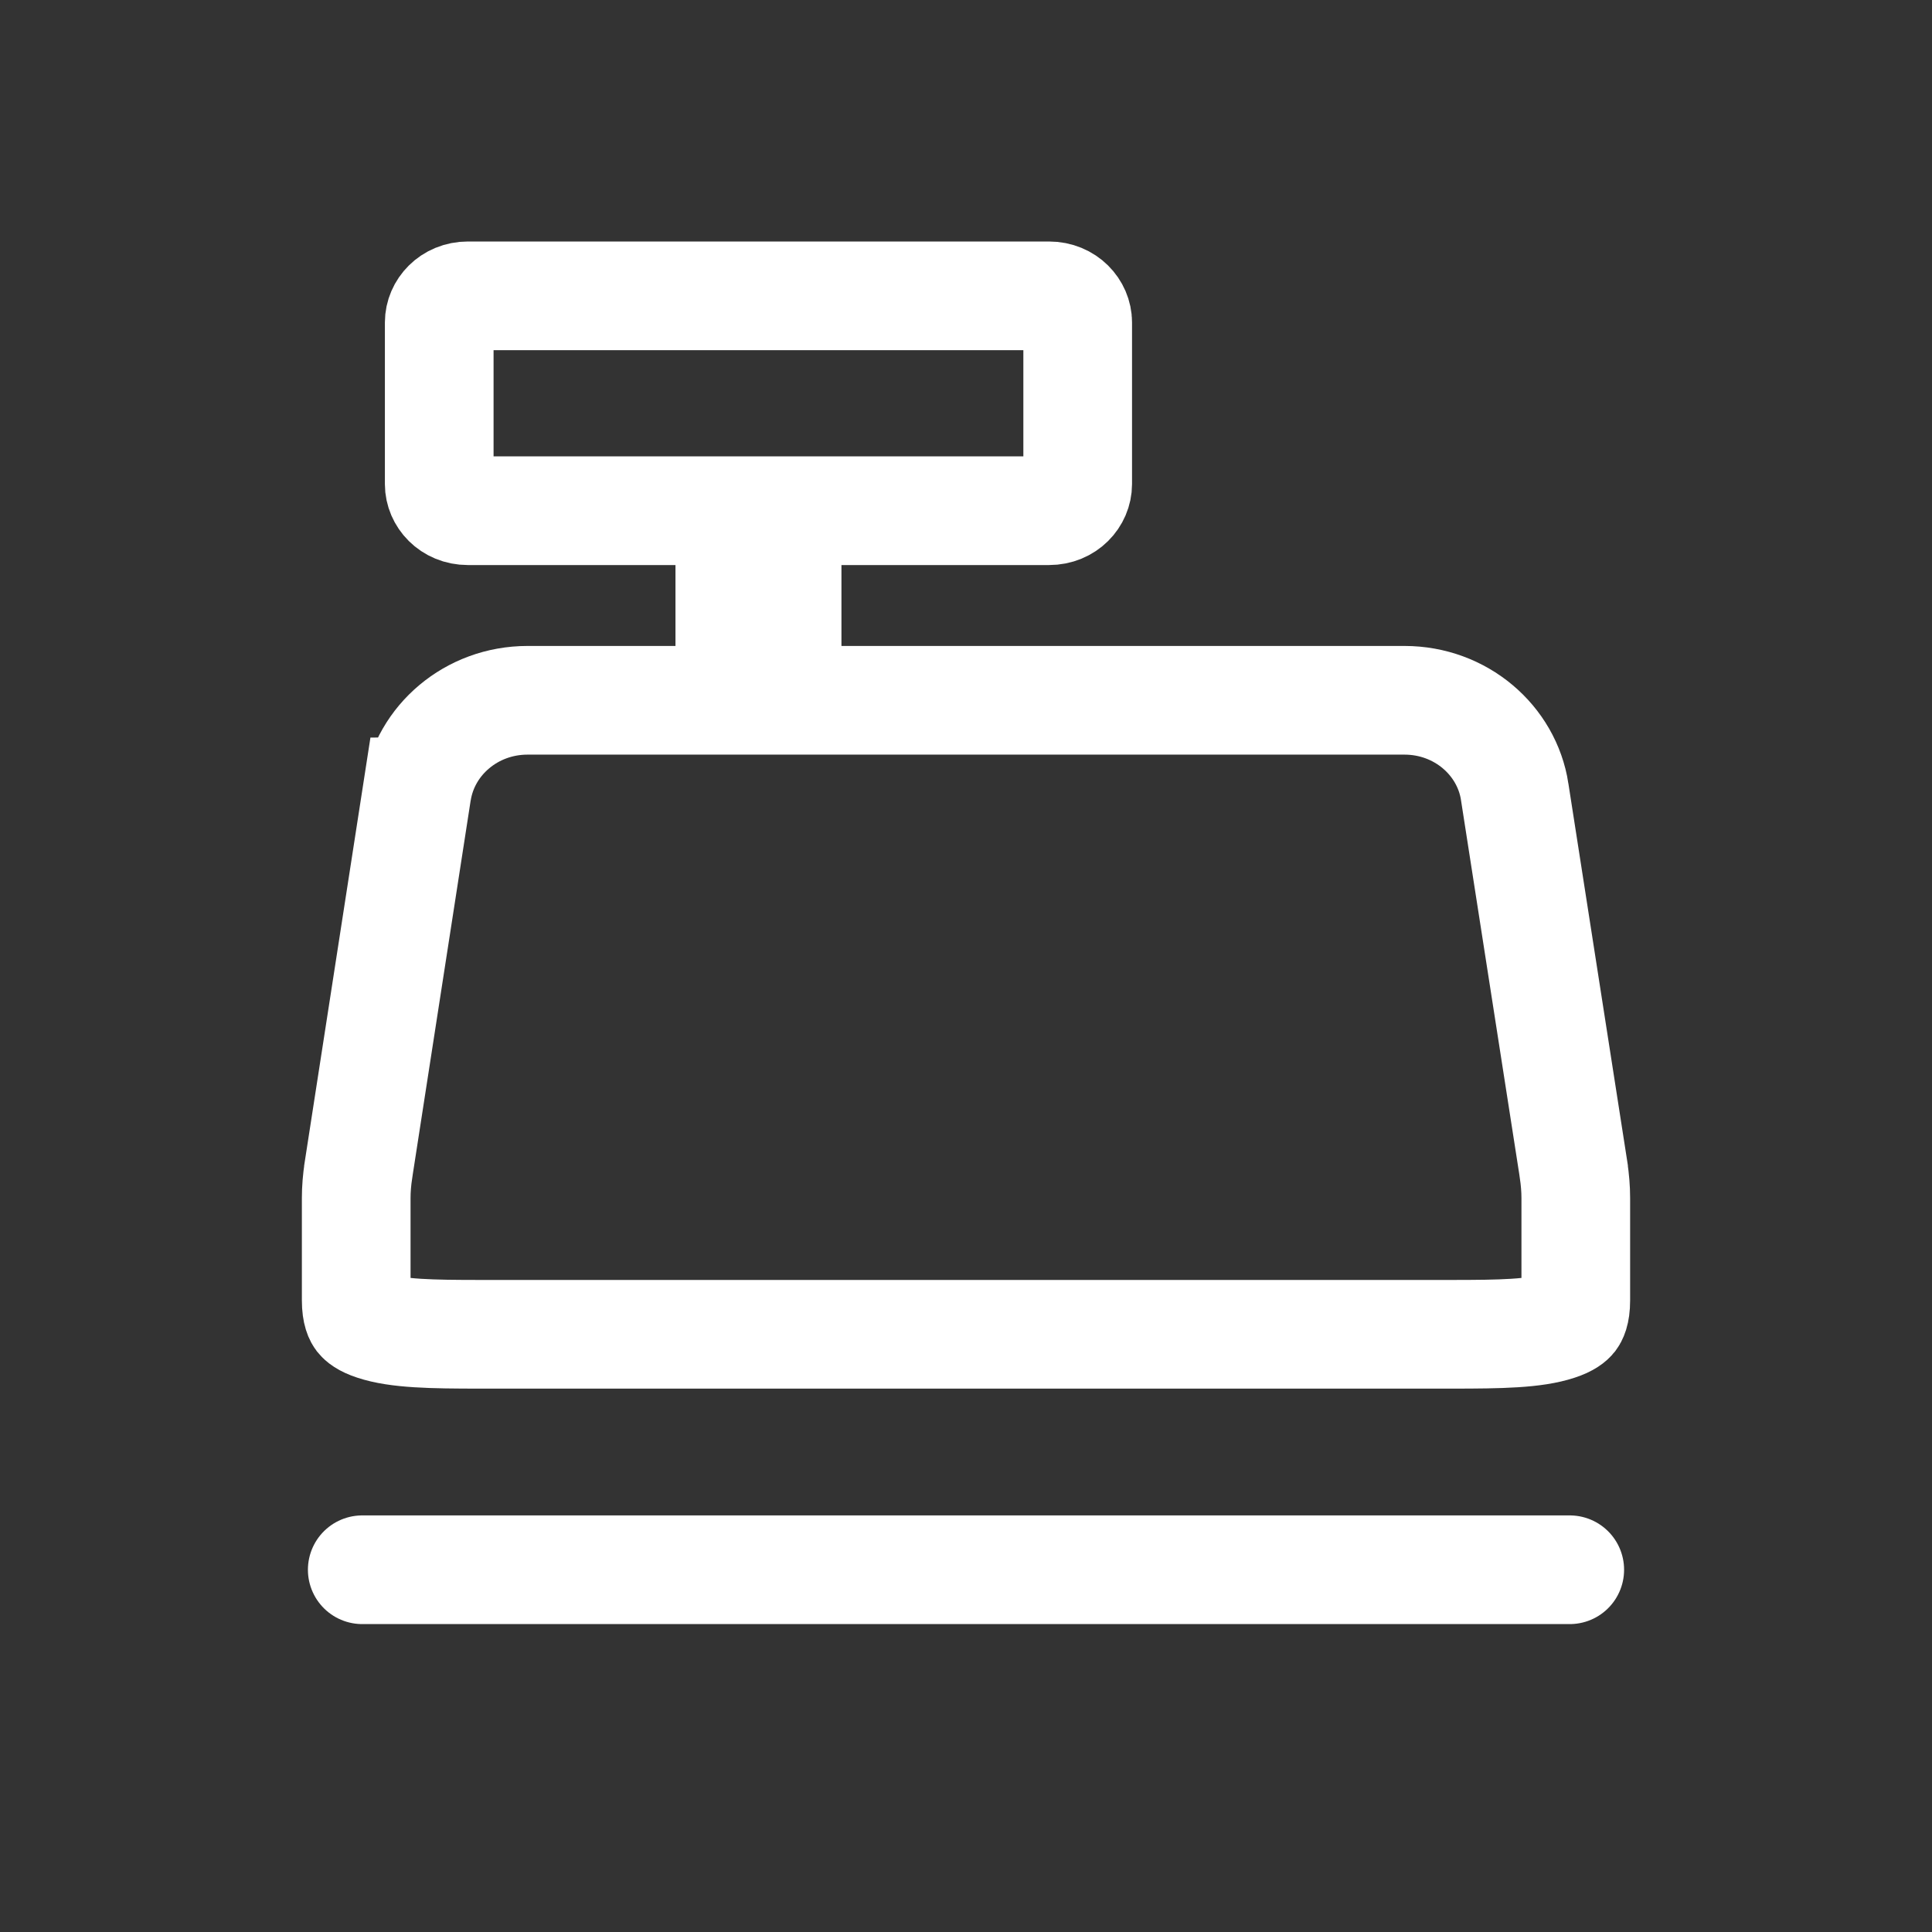 <svg width="32" height="32" viewBox="0 0 32 32" fill="none" xmlns="http://www.w3.org/2000/svg">
<rect x="0" y="0" width="32" height="32" fill="#333333" stroke="none"/>
<g id="fa6-solid:cash-register">
<g id="Group 325">
<path id="Vector" d="M13.938 8.459H13.037V9.359V10.699V11.599H13.938H23.262C24.194 11.599 24.956 12.26 25.088 13.113L25.088 13.115L26.063 19.373C26.063 19.374 26.063 19.374 26.063 19.375C26.087 19.538 26.1 19.693 26.1 19.843V21.538C26.1 21.75 26.05 21.817 26.039 21.832C26.021 21.854 25.968 21.909 25.803 21.963C25.422 22.09 24.851 22.1 24.049 22.1H24.049L24 22.1H24H8H8L7.951 22.1H7.951C7.149 22.1 6.578 22.09 6.197 21.963C6.032 21.909 5.979 21.854 5.961 21.832C5.95 21.817 5.9 21.75 5.9 21.538V19.843C5.9 19.693 5.913 19.538 5.937 19.381C5.937 19.38 5.937 19.38 5.937 19.38L6.907 13.116C6.907 13.116 6.908 13.116 6.908 13.115C7.043 12.259 7.807 11.599 8.738 11.599H11.188H12.088V10.699V9.359V8.459H11.188H7.75C7.464 8.459 7.275 8.241 7.275 8.019V5.34C7.275 5.118 7.464 4.9 7.75 4.9H17.375C17.661 4.9 17.85 5.118 17.85 5.34V8.019C17.85 8.241 17.661 8.459 17.375 8.459H13.938Z" stroke="white" stroke-width="1.8"/>
</g>
<path id="Vector 1" d="M6 26L26 26" stroke="white" stroke-width="1.8" stroke-linecap="round"/>
</g>
</svg>
